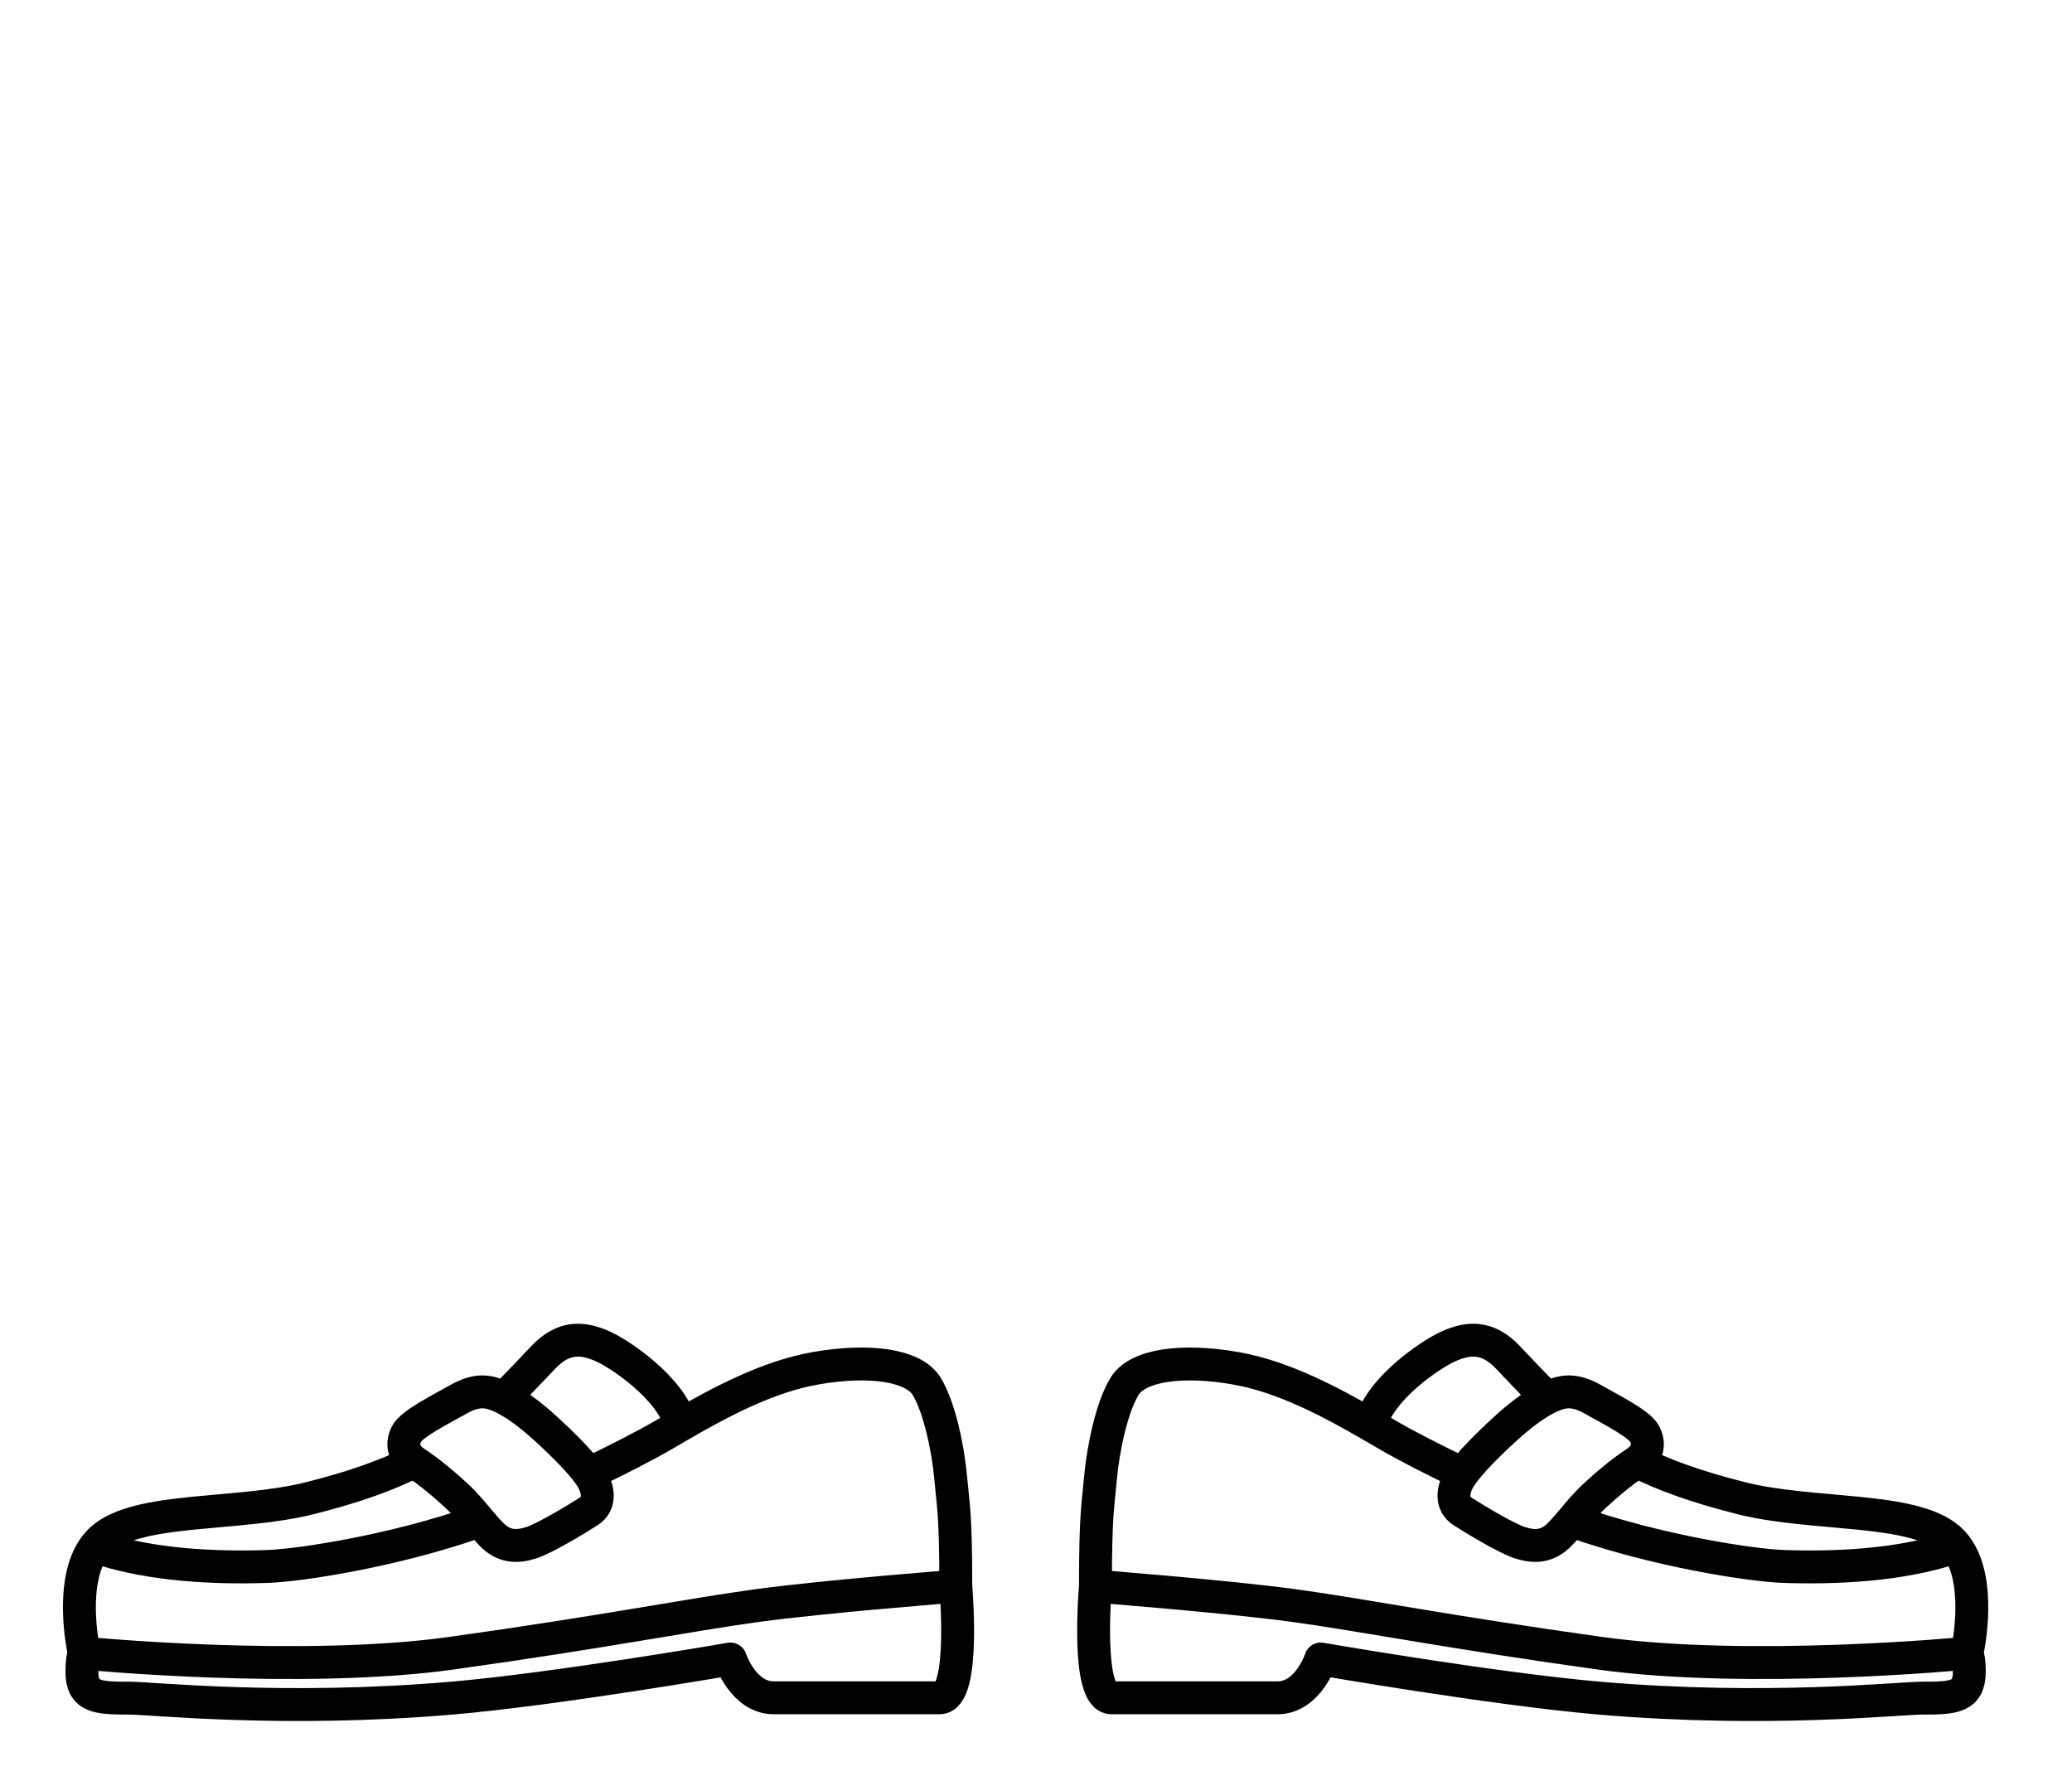 <svg width="63" height="54" viewBox="0 0 63 54" fill="none" xmlns="http://www.w3.org/2000/svg">
<path d="M29.061 48.232C29.061 46.022 28.984 45.811 28.907 44.942C28.83 44.073 28.568 42.788 28.172 42.148C27.775 41.508 26.434 41.318 24.795 41.606C23.349 41.86 21.916 42.625 20.705 43.325M29.061 48.232C29.061 48.232 29.363 51.626 28.568 51.626H23.527C22.596 51.626 22.209 50.446 22.209 50.446C22.209 50.446 16.921 51.363 13.727 51.637C8.612 52.075 4.634 51.636 3.926 51.636C2.952 51.636 2.49 51.61 2.49 50.822C2.49 50.517 2.527 50.365 2.56 50.27M29.061 48.232C29.061 48.232 25.105 48.539 23.041 48.819C20.977 49.1 18.325 49.629 13.727 50.27C9.167 50.905 2.669 50.28 2.56 50.27M2.559 50.27H2.56M2.56 50.27C2.56 50.27 2.56 50.27 2.56 50.27ZM2.56 50.27C2.514 50.054 2.11 48.065 2.887 47.029M20.705 43.325C20.39 42.188 18.829 41.161 18.325 40.938C17.728 40.672 17.148 40.621 16.537 41.255C16.217 41.587 15.787 42.056 15.324 42.51M20.705 43.325C20.542 43.419 20.384 43.512 20.23 43.602C19.609 43.966 18.739 44.406 17.9 44.809M2.887 47.029C4.256 47.502 6.032 47.701 8.116 47.633C9.087 47.601 11.946 47.177 14.579 46.248M2.887 47.029C2.95 46.945 3.021 46.867 3.1 46.796C4.215 45.809 7.247 46.11 9.448 45.55C10.822 45.201 11.762 44.858 12.588 44.445M12.588 44.445C12.605 44.457 12.622 44.469 12.64 44.481C13.058 44.759 13.474 45.106 13.85 45.452C14.159 45.736 14.364 45.992 14.579 46.248M12.588 44.445C12.222 44.175 12.233 43.864 12.354 43.613C12.505 43.297 13.405 42.854 13.916 42.562C14.427 42.27 14.758 42.277 15.122 42.419C15.185 42.444 15.253 42.474 15.324 42.51M15.324 42.51C15.664 42.681 16.093 42.983 16.59 43.437C17.185 43.981 17.653 44.465 17.9 44.809M14.579 46.248C14.69 46.381 14.804 46.513 14.936 46.649C15.322 47.047 15.713 47.043 16.127 46.919C16.541 46.795 17.534 46.192 17.899 45.958C18.265 45.725 18.2 45.288 17.989 44.942C17.964 44.901 17.934 44.856 17.9 44.809M33.308 48.232C33.308 46.022 33.384 45.811 33.461 44.942C33.538 44.073 33.8 42.788 34.197 42.148C34.594 41.508 35.934 41.318 37.574 41.606C39.019 41.86 40.453 42.625 41.664 43.325M33.308 48.232C33.308 48.232 33.005 51.626 33.8 51.626H38.841C39.773 51.626 40.159 50.446 40.159 50.446C40.159 50.446 45.448 51.363 48.642 51.637C53.756 52.075 57.735 51.636 58.443 51.636C59.416 51.636 59.878 51.61 59.878 50.822C59.878 50.517 59.841 50.365 59.808 50.27M33.308 48.232C33.308 48.232 37.263 48.539 39.327 48.819C41.391 49.1 44.043 49.629 48.642 50.27C53.201 50.905 59.7 50.28 59.808 50.27M59.81 50.27H59.808M59.808 50.27C59.808 50.27 59.808 50.27 59.808 50.27ZM59.808 50.27C59.855 50.054 60.258 48.065 59.482 47.029M41.664 43.325C41.978 42.188 43.54 41.161 44.043 40.938C44.641 40.672 45.22 40.621 45.831 41.255C46.151 41.587 46.581 42.056 47.044 42.51M41.664 43.325C41.826 43.419 41.985 43.512 42.139 43.602C42.759 43.966 43.629 44.406 44.468 44.809M59.482 47.029C58.112 47.502 56.336 47.701 54.253 47.633C53.282 47.601 50.422 47.177 47.79 46.248M59.482 47.029C59.419 46.945 59.348 46.867 59.268 46.796C58.154 45.809 55.122 46.11 52.92 45.55C51.547 45.201 50.607 44.858 49.78 44.445M49.78 44.445C49.764 44.457 49.747 44.469 49.729 44.481C49.31 44.759 48.895 45.106 48.519 45.452C48.21 45.736 48.004 45.992 47.79 46.248M49.78 44.445C50.146 44.175 50.135 43.864 50.014 43.613C49.863 43.297 48.964 42.854 48.453 42.562C47.942 42.27 47.611 42.277 47.246 42.419C47.183 42.444 47.116 42.474 47.044 42.51M47.044 42.51C46.705 42.681 46.276 42.983 45.779 43.437C45.184 43.981 44.716 44.465 44.468 44.809M47.79 46.248C47.678 46.381 47.565 46.513 47.432 46.649C47.046 47.047 46.655 47.043 46.241 46.919C45.827 46.795 44.834 46.192 44.469 45.958C44.104 45.725 44.169 45.288 44.379 44.942C44.404 44.901 44.434 44.856 44.468 44.809" stroke="black" stroke-linecap="round" stroke-linejoin="round"/>
</svg>
